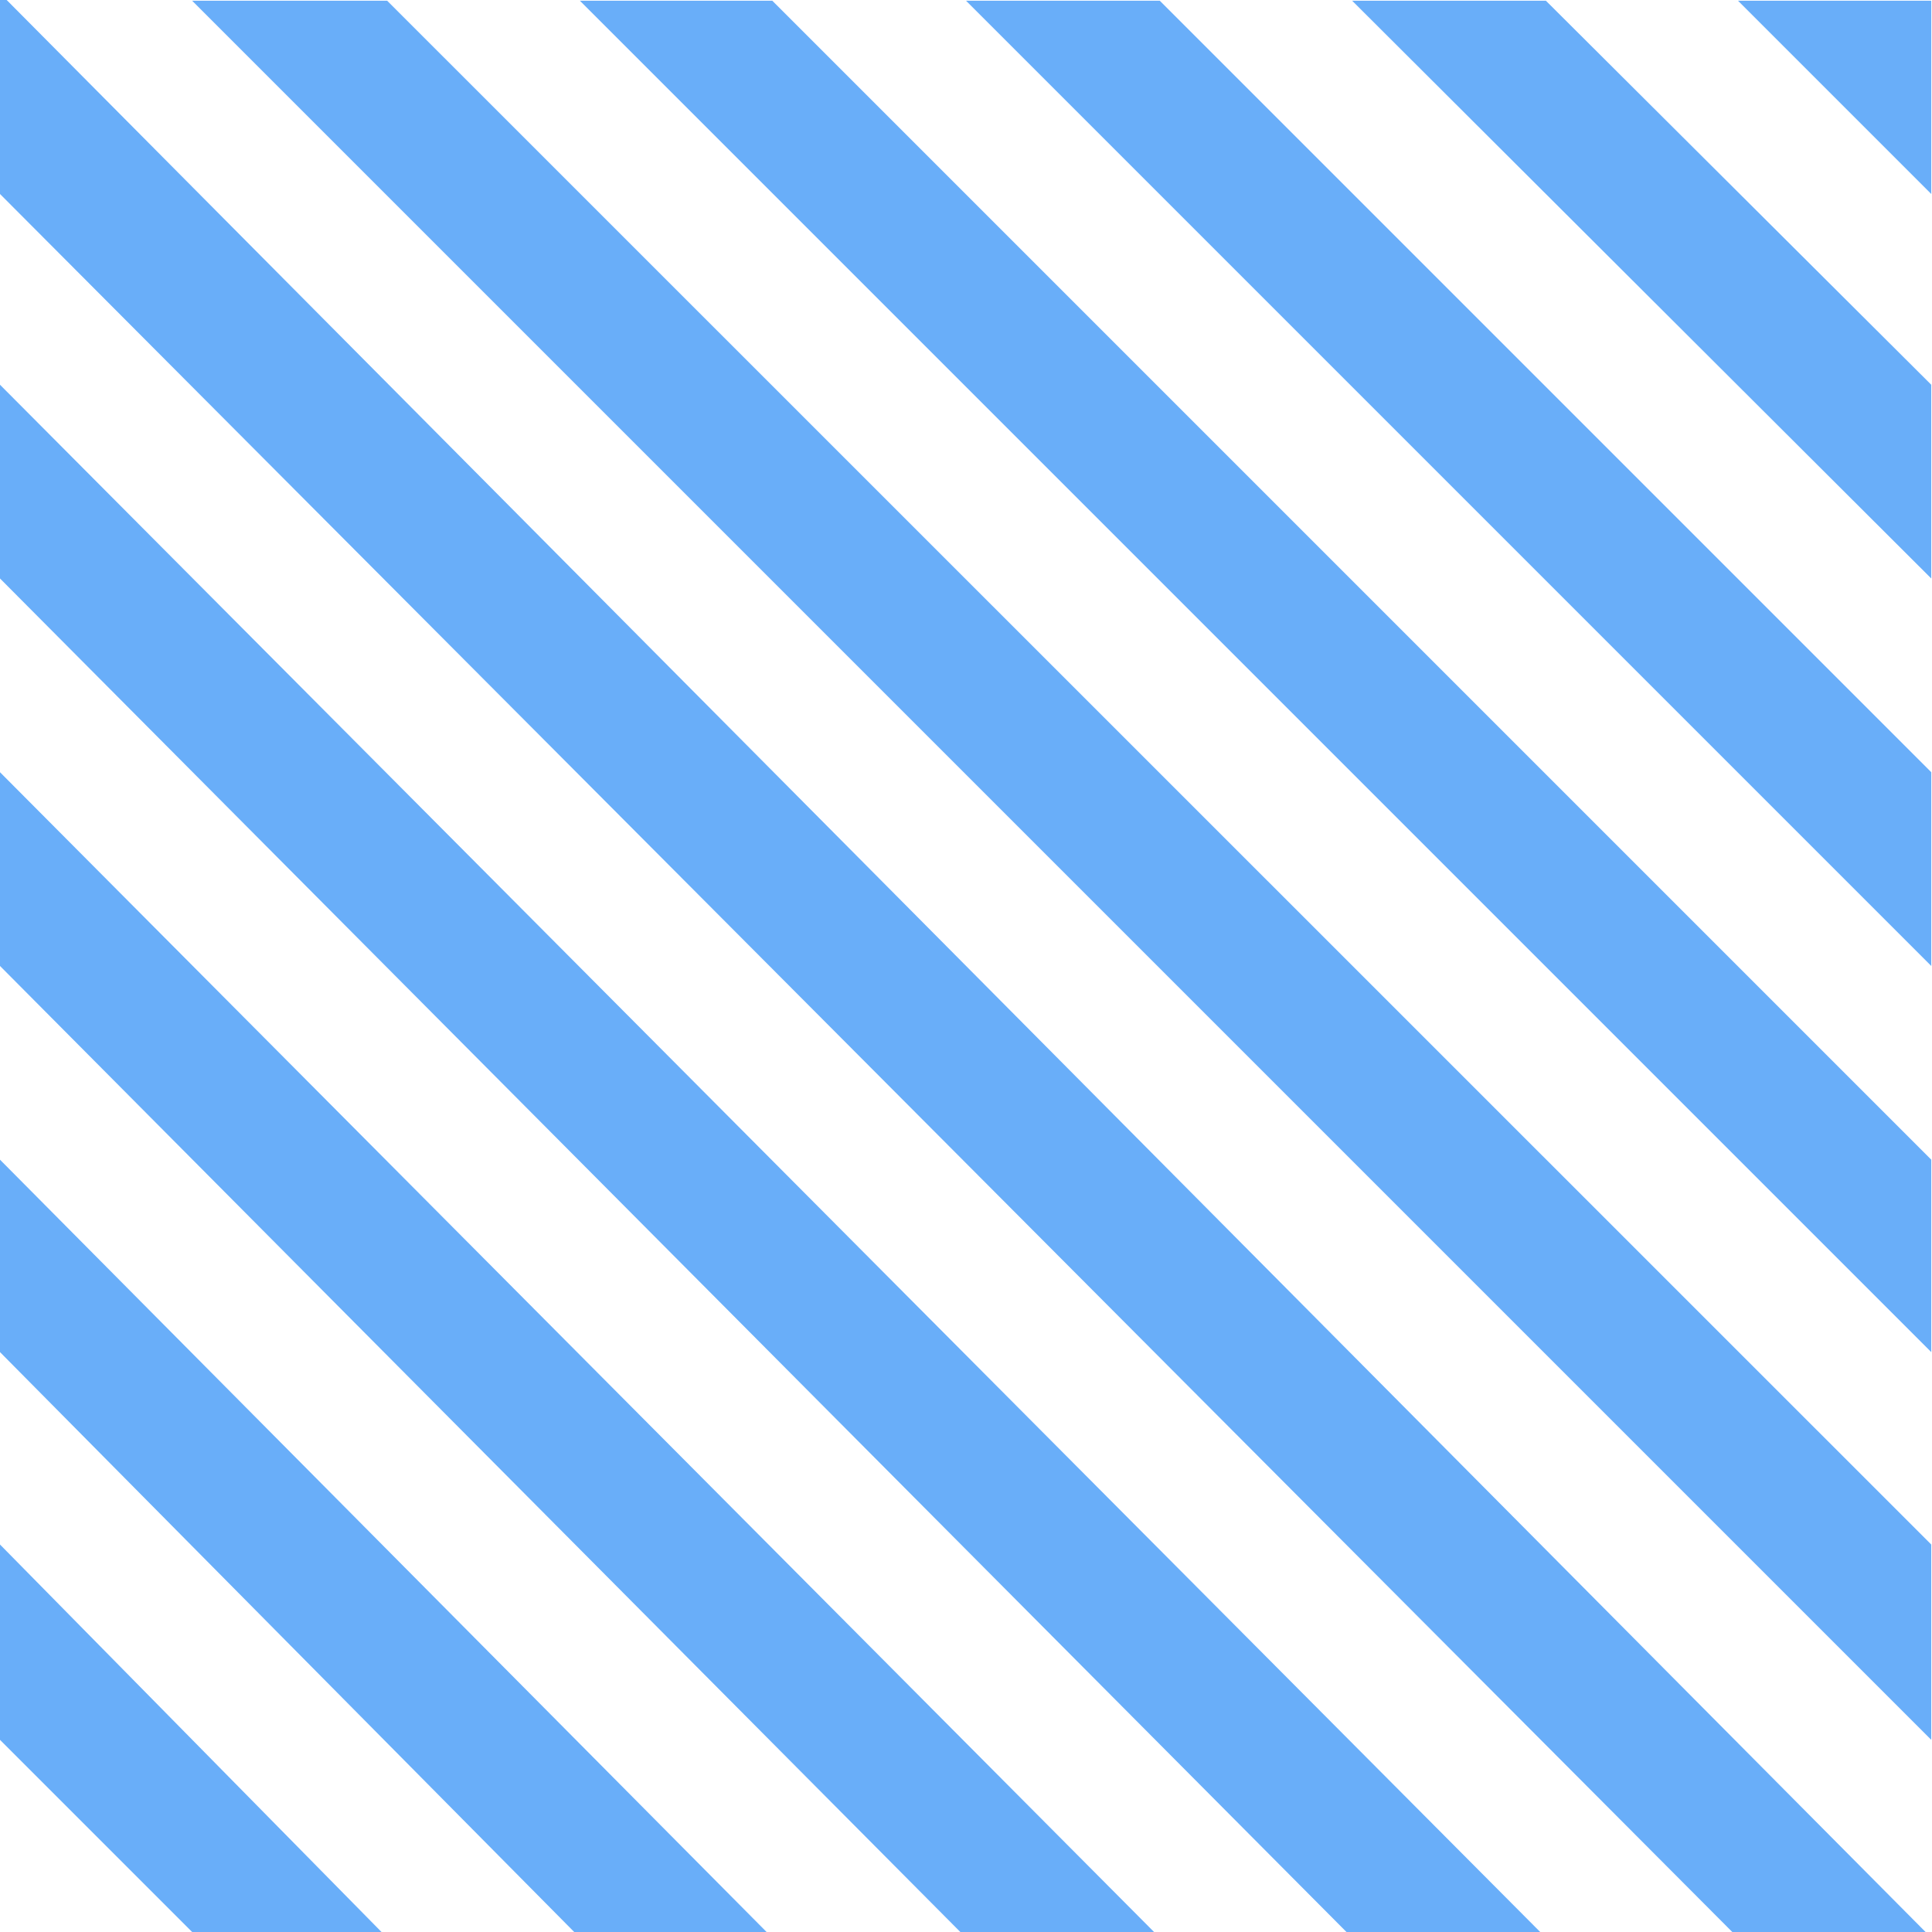 <?xml version="1.0" encoding="UTF-8" standalone="no"?>
<!-- Created with Inkscape (http://www.inkscape.org/) -->

<svg
   xmlns:dc="http://purl.org/dc/elements/1.1/"
   xmlns:cc="http://creativecommons.org/ns#"
   xmlns:rdf="http://www.w3.org/1999/02/22-rdf-syntax-ns#"
   xmlns:svg="http://www.w3.org/2000/svg"
   xmlns="http://www.w3.org/2000/svg"
   version="1.1"
   width="100"
   height="100"
   id="svg2">
  <defs
     id="defs4" />
  <g
     transform="translate(0,-952.362)"
     id="layer1">
    <path
       d="M 9.946,100 0,90.054 0,79.944 20.04,100.297 z"
       transform="translate(0,952.362)"
       id="path2999"
       style="fill:#0076f4;fill-opacity:0.588;stroke:#000000;stroke-width:0;stroke-linecap:butt;stroke-linejoin:miter;stroke-miterlimit:4;stroke-opacity:1;stroke-dasharray:none" />
    <path
       d="M 30.015,100.297 0,69.985 0,60.026 39.974,100.297 z"
       transform="translate(0,952.362)"
       id="path3779"
       style="fill:#0076f4;fill-opacity:0.588;stroke:none" />
    <path
       d="M 50.002,100.297 0,49.998 0,39.97 60.03,100.297 z"
       transform="translate(0,952.362)"
       id="path3797"
       style="fill:#0076f4;fill-opacity:0.588;stroke:none" />
    <path
       d="m 0,29.942 0,-10.028 80.016,80.382 -10.028,0 z"
       transform="translate(0,952.362)"
       id="path3799"
       style="fill:#0076f4;fill-opacity:0.588;stroke:none" />
    <path
       d="M 89.959,100.297 0,10.041 0,-0.348 99.962,100.297 z"
       transform="translate(0,952.362)"
       id="path3801"
       style="fill:#0076f4;fill-opacity:0.588;stroke:none" />
    <path
       d="M 99.962,90.054 9.946,0.038 l 10.094,0 79.921,79.906 z"
       transform="translate(0,952.362)"
       id="path3807"
       style="fill:#0076f4;fill-opacity:0.588;stroke:none" />
    <path
       d="m 30.015,0.038 9.959,0 59.988,59.988 0,9.959 z"
       transform="translate(0,952.362)"
       id="path3809"
       style="fill:#0076f4;fill-opacity:0.588;stroke:none" />
    <path
       d="M 99.962,49.998 50.002,0.038 l 10.028,0 39.932,39.932 z"
       transform="translate(0,952.362)"
       id="path3811"
       style="fill:#0076f4;fill-opacity:0.588;stroke:none" />
    <path
       d="M 99.962,29.942 69.988,0.038 l 10.028,0 19.945,19.876 z"
       transform="translate(0,952.362)"
       id="path3813"
       style="fill:#0076f4;fill-opacity:0.588;stroke:none" />
    <path
       d="M 99.962,10.041 89.959,0.038 l 10.003,0 z"
       transform="translate(0,952.362)"
       id="path3815"
       style="fill:#0076f4;fill-opacity:0.588;stroke:none" />
  </g>
</svg>
